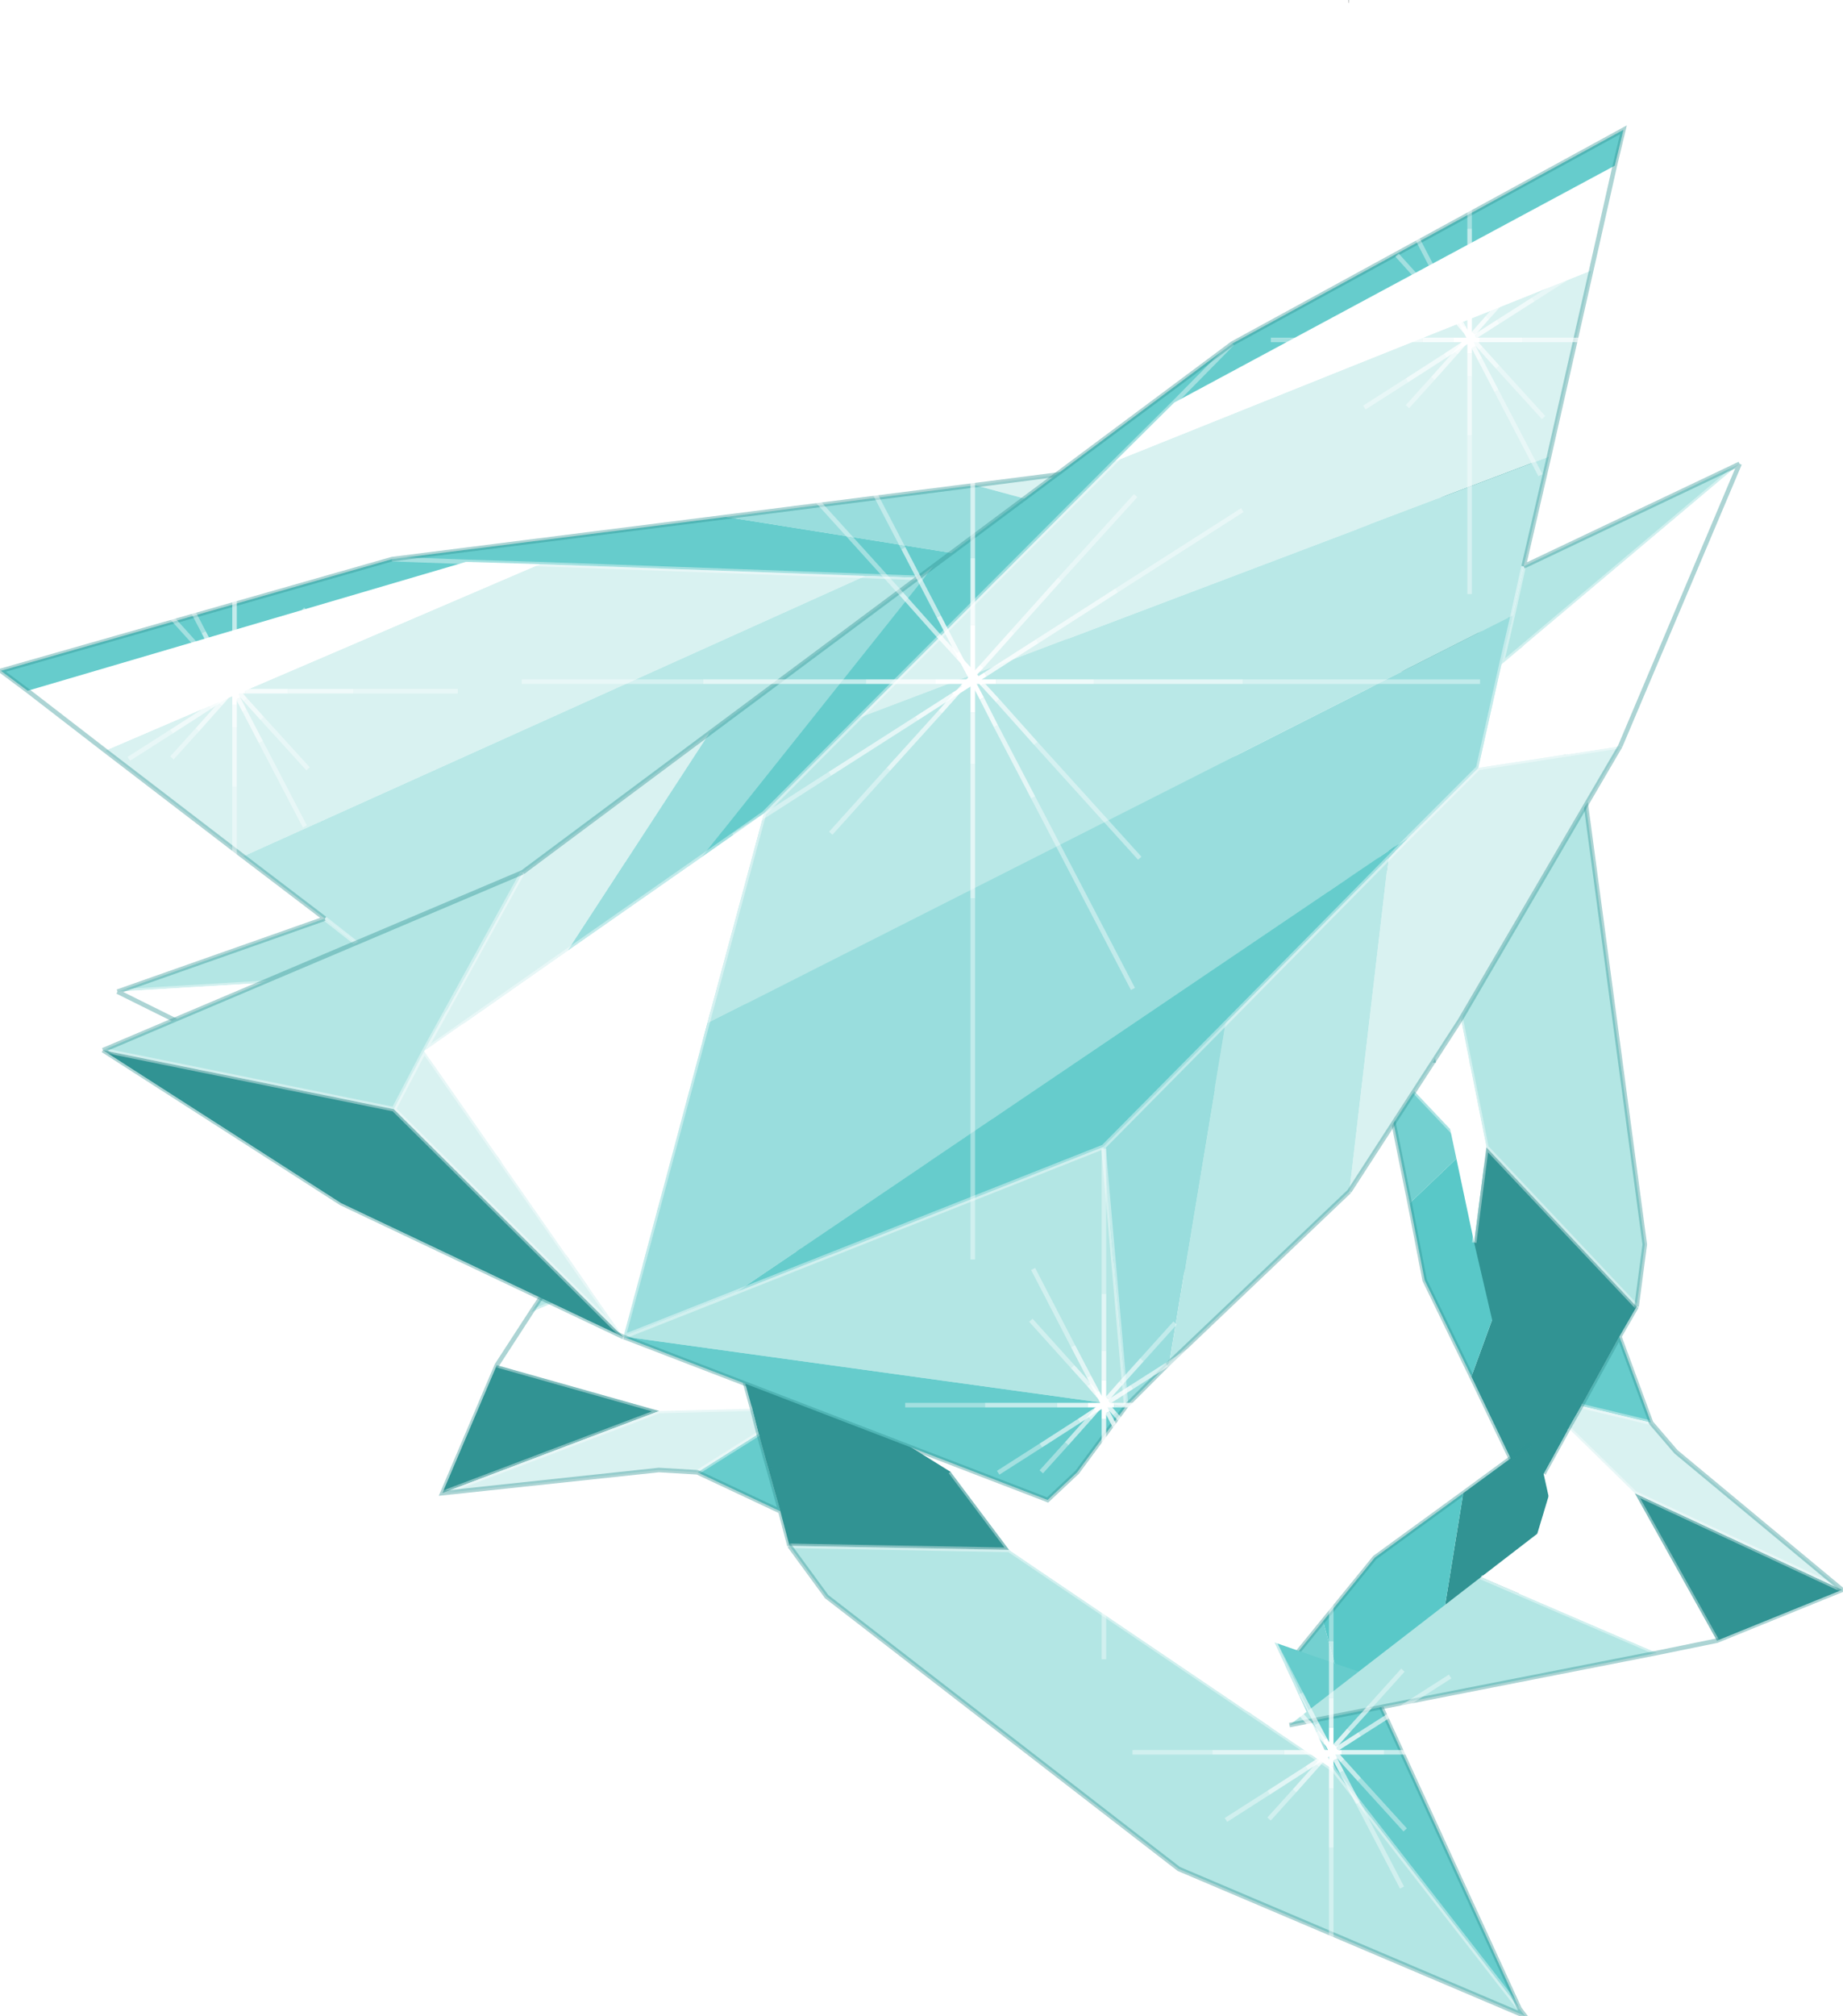 <svg width="203" height="222" viewBox="627.95 181.15 202.9 222.1" xmlns="http://www.w3.org/2000/svg" xmlns:xlink="http://www.w3.org/1999/xlink"><defs><g id="b"><path d="M776.5 181.2h-.05l.05-.05v.05" fill="#b3e6e4"/><path d="M776.5 181.2h-.05" fill="none" stroke="#000" stroke-opacity=".4" stroke-width=".5"/></g><g id="a"><path d="m119.9 83.7-6.9-7.4-9.7-10.25 21.1 2.2.8 21.2-5.3-5.75 1.15-3.15-1.15 3.15" fill="#fff"/><path d="m113.4 101.5 6.5-17.8 5.3 5.75-5.4 25.4-6.4-13.35" fill="#319393"/><path d="m106.6 82.4 6.4-6.1 6.9 7.4-6.5 17.8-5.15-10.6-1.65-8.5" fill="#59c8c8"/><path d="m113 76.3-6.4 6.1-3.3-16.35L113 76.3" fill="#73d0d0"/><path d="m119.9 83.7-6.9-7.4-9.7-10.25m16.6 17.65 5.3 5.75m-5.3-5.75 1.15-3.15" fill="none" stroke="#fff" stroke-opacity=".4" stroke-width=".5"/><path d="m106.6 82.4 1.65 8.5 5.15 10.6m-10.1-35.45 3.3 16.35m17.8-14.15-21.1-2.2m16.5 48.8-6.4-13.35" fill="none" stroke="#319393" stroke-opacity=".4" stroke-width=".5"/><path d="m108.65 137.95.6-3.55-.6 3.55m-3.25 13.3 11.3-19.3-7.45 2.45-9.7 3.15-13.5 4.4 19.35 9.3" fill="#fff"/><path d="m109.25 134.4 7.45-2.45 8-26.55-12.2 8.95-3.25 20.05" fill="#319393"/><path d="m99.55 137.55 9.7-3.15 3.25-20.05-9.75 7.1-5.7 7 2.5 9.1" fill="#59c8c8"/><path d="m86.05 141.95 13.5-4.4-2.5-9.1-11 13.5" fill="#73d0d0"/><path d="m109.25 134.4-.6 3.55m-22.6 4 13.5-4.4 9.7-3.15 7.45-2.45" fill="none" stroke="#fff" stroke-opacity=".4" stroke-width=".5"/><path d="m105.4 151.25-19.35-9.3m38.65-36.55-12.2 8.95-9.75 7.1-5.7 7-11 13.5" fill="none" stroke="#319393" stroke-opacity=".4" stroke-width=".5"/><path d="m38.25 120.15 4.1 5.6 38.8 30 38.15 16.2-.6-.8-20.45-26.3-35.8-24.25-24.2-.45M29.6 86.1 33.3 59 9.8 94.4l19.8-8.3" fill="#b3e6e4"/><path d="m91.7 130.8-15.1-5.2L56 112l6.45 8.6 35.8 24.25-6.55-14.05M32.6 99.45l-4.45-2.95 1.45-10.4-19.8 8.3-3.8 5.85 17.9 5.05 10.25-.25-1.55-5.6" fill="#fff"/><path d="m118.7 171.15-16.9-36.85-10.1-3.5 6.55 14.05 20.45 26.3m-90.6-59.1 9.15 4.3-2.4-8.55-6.75 4.25" fill="#6cc"/><path d="m56 112-13.45-8.35-9.95-4.2 1.55 5.6.7 2.75 2.4 8.55 1 3.8 24.2.45L56 112M6 100.25l-6 14.1 23.9-9.05L6 100.25" fill="#319393"/><path d="m0 114.35 23.85-2.55 4.25.25 6.75-4.25-.7-2.75-10.25.25L0 114.35" fill="#d9f2f1"/><path d="m38.25 120.15 24.2.45 35.8 24.25 20.45 26.3m-20.45-26.3L91.7 130.8m-29.25-10.2L56 112m-21.15-4.2-6.75 4.25m6.05-7-10.25.25L6 100.25M29.6 86.1 9.8 94.4M0 114.35l23.9-9.05" fill="none" stroke="#fff" stroke-opacity=".4" stroke-width=".5"/><path d="m38.25 120.15 4.1 5.6 38.8 30 38.15 16.2-.6-.8-16.9-36.85M33.3 59 9.8 94.4 6 100.25l-6 14.1 23.85-2.55 4.25.25 9.15 4.3 1 3.8m-3.4-12.35 2.4 8.55m-3.1-11.3.7 2.75m-2.25-8.35 1.55 5.6" fill="none" stroke="#319393" stroke-opacity=".4" stroke-width=".5"/><path d="m131.6 93.8.9-6.85L126 38.4 110.4 0l-.15 1-3.65 32.85 8.45 42.4L131.6 93.8m-17.15 29.8-21.1 16.3 40.5-7.95-19.4-8.35" fill="#b3e6e4"/><path d="m101.65 48.3 6.95 14.35 5.1 24.1 1.35-10.5-8.45-42.4-4.95 14.45m19.7 63.9 1.15 5.2-8.05 6.2 19.4 8.35 6.6-1.35-9.05-16.25-7.3-7.15-2.75 5" fill="#fff"/><path d="M110.25 1 97 38.65l4.65 9.65 4.95-14.45L110.25 1m22.95 105.6-3.5-9.5-4.2 7.65 7.7 1.85" fill="#6cc"/><path d="m113.7 86.75 3.6 15.45 4.05 10 2.75-5 1.4-2.45 4.2-7.65 1.9-3.3-16.55-17.55-1.35 10.5m26.75 43.85 13.8-5.6-22.85-10.65 9.05 16.25" fill="#319393"/><path d="m154.25 125-18.3-15.2-2.75-3.2-7.7-1.85-1.4 2.45 7.3 7.15L154.25 125" fill="#d9f2f1"/><path d="m131.6 93.8-16.55-17.55-8.45-42.4L110.25 1m-3.65 32.85-4.95 14.45m13.4 27.95-1.35 10.5m11.8 18 7.7 1.85m-9.1.6 7.3 7.15 9.05 16.25m-26-7 19.4 8.35m20.4-6.95-22.85-10.65" fill="none" stroke="#fff" stroke-opacity=".4" stroke-width=".5"/><path d="m131.6 93.8.9-6.85L126 38.4 110.4 0l-.15 1L97 38.65M93.35 139.9l40.5-7.95 6.6-1.35 13.8-5.6-18.3-15.2-2.75-3.2-3.5-9.5 1.9-3.3m-7.5 13.4 1.4-2.45 4.2-7.65m-8.35 15.1 2.75-5" fill="none" stroke="#319393" stroke-opacity=".4" stroke-width=".5"/></g><g id="e"><path d="m777.25 238.55 6.05 2.4-2.5 35.3-3.55-37.7L760 241.3l-24.7-6.7 23-2.95 18.95 6.9M680.1 295l9.6.35 2.9.15 24.45 23.65-19.3-5.4L668 303.9l12.1-8.9m-25.45-19.5-15.2-11.65 47.9-20.55 35.85 1.3-68.55 30.9" fill="#d9f2f1"/><path d="m783.3 240.95-6.05-2.4-18.95-6.9 42.95-17.25-17.95 26.55m-13.8 40.2 11.3-4.85-33.2 43.2-15-22.35 36.9-16m-105.85 1.2 3.95 3.1 4 3.1-30.8 1.85 22.85-8.05" fill="#b3e6e4"/><path d="m780.8 276.25 2.5-35.3 17.95-26.55-7.95 30.1-12.5 31.75" fill="#319393"/><path d="m777.25 238.55 3.55 37.7-26.5-18.65-17.8-12.5 7.4-1.25 16.1-2.55 17.25-2.75m-137.8 25.3-8.55-6.6 48.3-14.2 8.15.25-47.9 20.55m32.15 24.7 8.5 6.45-12.1 8.9-27.2-13.5 30.8-1.85" fill="#fff"/><path d="m760 241.3-16.1 2.55-36.05-5.75 27.45-3.5 24.7 6.7m-5.7 16.3 26.5 18.65v.05l-11.3 4.85-79.8 14.2-9.6-.35-8.5-6.45-4-3.1 86.7-27.85m-38.8 38.85 17.1.7 15 22.35-5.95-.2-26.15-22.85" fill="#9dd"/><path d="m743.9 243.85-7.4 1.25-13.3-.5-35.85-1.3-8.15-.25-48.3 14.2-2.95-2.2 43.1-12.3 36.8-4.65 36.05 5.75m-72.85-1.1 8.15.3-8.15-.3m18.65 52.6 79.8-14.2-36.9 16-17.1-.7-22.9-.95-2.9-.15m91.1-19.05-21.2 44.8h-4.05l-7.95-1.6 33.2-43.2" fill="#6cc"/><path d="m736.5 245.1 17.8 12.5-86.7 27.85-3.95-3.1-9-6.85 68.55-30.9 13.3.5m-19.45 74.05L692.6 295.5l22.9.95 26.15 22.85-24.6-.15" fill="#b9e8e7"/><path d="m783.3 240.95-6.05-2.4 3.55 37.7 2.5-35.3 17.95-26.55m-42.95 17.25 18.95 6.9L760 241.3l-16.1 2.55-7.4 1.25 17.8 12.5 26.5 18.65m-101.6-33.2-8.15-.3m.55 45.8 8.5 6.45 9.6.35m79.8-14.2 11.3-4.85M680.1 295l-12.1 8.9m24.6-8.4-2.9-.15m-2.35-52.05-8.15-.25m-15.55 39.3 3.95 3.1 4 3.1-30.8 1.85m46.55-47.1 35.85 1.3 13.3.5m-43.9 50.4 22.9.95 17.1.7 36.9-16m-36.9 16 15 22.35" fill="none" stroke="#fff" stroke-opacity=".4" stroke-width=".5"/><path d="m801.25 214.4-42.95 17.25m22.5 44.6 12.5-31.75 7.95-30.1m-65.95 20.2 23-2.95m-127.4 25.6-2.95-2.2 43.1-12.3 36.8-4.65 27.45-3.5m-95.85 29.25-8.55-6.6m149.9 19.05v-.05M668 303.9l29.75 9.85 19.3 5.4m-53.4-36.8-9-6.85-15.2-11.65m1.35 26.55 27.2 13.5m-27.2-13.5 22.85-8.05m117.15-6.05-21.2 44.8h-4.05l-7.95-1.6-5.95-.2-24.6-.15" fill="none" stroke="#319393" stroke-opacity=".4" stroke-width=".5"/><path d="m674.6 296.95-3.35 6.4 25.3 25.1-21.95-31.5 15.85-11.1 15.6-23.95-20.6 15.35-10.85 19.7m131.8-33.6-15.65 2.4-7.6 7.6-2.3 2.35-4.3 36.7 12.2-18.85 17.65-30.2m-7.85-31.9 4.65-20.5q-26.2 10.45-52.45 21l-28.25 28.3 76.05-28.8" fill="#d9f2f1"/><path d="m671.25 303.35 3.35-6.4 10.85-19.7-46.25 19.6 32.05 6.5m122.05-49 26.25-22.1-23.8 11.3-1.2 5.4-1.25 5.4m-43.85 53.15-40.45 16-12.4 4.9 55.35 7.65-2.5-28.55" fill="#b3e6e4"/><path d="m696.55 328.45-25.3-25.1-32.05-6.5 26.25 16.85 31.1 14.75" fill="#319393"/><path d="m674.6 296.95 21.95 31.5 9.25-34.55 6.25-23.15-6.85 4.8-14.75 10.3-15.85 11.1m128.6-86 2.6-11.55-48.55 26.1-6.5 6.45q26.25-10.55 52.45-21m-12.45 54.8 15.65-2.4 13.15-31.1-26.25 22.1-2.55 11.4" fill="#fff"/><path d="m690.45 285.85 14.75-10.3 25.5-32-24.65 18.35-15.6 23.95m15.35 8.05-9.25 34.55.05-.05 12.4-4.9 74.15-50.15 7.6-7.6 2.55-11.4 1.25-5.4-88.75 44.95m57.1 0-13.45 13.6 2.5 28.55 4.75-4.75 6.2-37.4" fill="#9dd"/><path d="m705.2 275.55 6.85-4.8 10.45-10.5 28.25-28.3 6.5-6.45 48.55-26.1.95-3.95-43.1 23.55-32.95 24.55-25.5 32M763.65 219l-6.4 6.5 6.4-6.5m17.2 56.7 2.3-2.35L709 323.5l40.45-16 13.45-13.6 17.95-18.2m-84.25 52.7v.05l46.7 17.95 3.25-3.05 5.4-7.3-55.35-7.65" fill="#6cc"/><path d="m712.05 270.75-6.25 23.15 88.75-44.95 1.2-5.4 2.8-12.1-76.05 28.8-10.45 10.5m64.5 41.65 4.3-36.7-17.95 18.2-6.2 37.4 19.85-18.9" fill="#b9e8e7"/><path d="m671.25 303.35 3.35-6.4 21.95 31.5-25.3-25.1-32.05-6.5m46.25-19.6-10.85 19.7 15.85-11.1 14.75-10.3 6.85-4.8-6.25 23.15-9.25 34.55m60.7-102.95 6.4-6.5m27.1 46.75 15.65-2.4m-25.55 12.35 2.3-2.35 7.6-7.6 2.55-11.4 26.25-22.1m-68.8-.3 6.5-6.45m38.5 18.05-1.2 5.4-1.25 5.4m-42.55-22.4-28.25 28.3-10.45 10.5m68.8 4.95-17.95 18.2-13.45 13.6-40.45 16-12.4 4.9m55.35 7.65-2.5-28.55" fill="none" stroke="#fff" stroke-opacity=".4" stroke-width=".5"/><path d="m639.2 296.85 46.25-19.6m11.1 51.2-31.1-14.75-26.25-16.85m66.85-34.95-20.6 15.35M805.8 199.4l.95-3.95-43.1 23.55-32.95 24.55-24.65 18.35m97.15-50.95 2.6-11.55m.6 63.95-17.65 30.2-12.2 18.85m43-80.15-13.15 31.1m-10.65-19.8 2.8-12.1 4.65-20.5m16.35 21.3-23.8 11.3m-99.15 84.9 46.7 17.95 3.25-3.05 5.4-7.3 4.75-4.75 19.85-18.9m-80 16.05.05-.05" fill="none" stroke="#319393" stroke-opacity=".4" stroke-width=".5"/><path d="M776.7 218.6h-8.8m21.9-28.25v16m0 22.75v17.5m24.6-28h-11.5" fill="none" stroke="#fff" stroke-opacity=".4" stroke-width=".5"/><path d="M784.6 218.6h-7.9m13.1-12.25v6.25m0 10v6.5m13.1-10.5h-7.25" fill="none" stroke="#fff" stroke-opacity=".612" stroke-width=".5"/><path d="M789.8 212.6v3.25m-1.8 2.75h-3.4m5.2 1.5v2.5m5.85-4h-4.7" fill="none" stroke="#fff" stroke-opacity=".773" stroke-width=".5"/><path d="M789.8 215.85v2.75H788m1.8 0v1.5m1.15-1.5h-1.15" fill="none" stroke="#fff" stroke-opacity=".992" stroke-width=".5"/><path d="m782.05 203.6 4.4 8.5m-3.55 10.95-4.7 3m14.55-1.85 4.85 9.3m5.3-23.25-6.1 3.9" fill="none" stroke="#fff" stroke-opacity=".4" stroke-width=".5"/><path d="m786.45 212.1 1.75 3.35m-1.1 4.9-4.2 2.7m8.05-2.3 1.8 3.45m4.05-10.05-3.85 2.45" fill="none" stroke="#fff" stroke-opacity=".612" stroke-width=".5"/><path d="m788.2 215.45.9 1.7m-.25 2.05-1.75 1.15m3.15-.95.7 1.35m2-4.15-2.5 1.6" fill="none" stroke="#fff" stroke-opacity=".773" stroke-width=".5"/><path d="m789.1 217.15.75 1.45-1 .6m1-.6.4.8m.2-1.2-.6.4" fill="none" stroke="#fff" stroke-opacity=".992" stroke-width=".5"/><path d="m785.75 222.85-2.8 3.1m-1.15-16.7 4.6 5.1m6.5 7.25 5.05 5.55m-.25-17.6-3.65 4.05" fill="none" stroke="#fff" stroke-opacity=".4" stroke-width=".5"/><path d="m788.25 220.05-2.5 2.8m.65-8.5 1.8 2m2.85 3.2 1.85 2.05m1.15-8-2.3 2.55" fill="none" stroke="#fff" stroke-opacity=".612" stroke-width=".5"/><path d="m788.2 216.35.9 1.05m.2 1.45-1.05 1.2m2.1-1.3.7.8m.7-3.4-1.5 1.7" fill="none" stroke="#fff" stroke-opacity=".773" stroke-width=".5"/><path d="m789.1 217.4.8.85-.6.6m.6-.6.45.5m-.1-.9-.35.4" fill="none" stroke="#fff" stroke-opacity=".992" stroke-width=".5"/><path d="M735.05 192.05v36.4m-29.7 27.8h-20m49.7 23.85v39.8m55.9-63.65H764.8" fill="none" stroke="#fff" stroke-opacity=".4" stroke-width=".5"/><path d="M735.05 228.45v14.2m-11.8 13.6h-17.9m29.7 9.1v14.75m29.75-23.85h-16.4" fill="none" stroke="#fff" stroke-opacity=".612" stroke-width=".5"/><path d="M735.05 242.65V250m-4.1 6.25h-7.7m11.8 3.4v5.7m13.35-9.1h-10.75" fill="none" stroke="#fff" stroke-opacity=".773" stroke-width=".5"/><path d="M735.05 250v6.25h-4.1m4.1 0v3.4m2.6-3.4h-2.6" fill="none" stroke="#fff" stroke-opacity=".992" stroke-width=".5"/><path d="m719.3 266.4-10.6 6.8m8.65-50.95 10.05 19.3M741.7 269l11 21.1m12.05-52.75-13.85 8.85" fill="none" stroke="#fff" stroke-opacity=".4" stroke-width=".5"/><path d="m728.85 260.3-9.55 6.1m8.1-24.85 3.9 7.5m6.3 12.1 4.1 7.85m9.2-22.8-8.75 5.6" fill="none" stroke="#fff" stroke-opacity=".612" stroke-width=".5"/><path d="m731.3 249.05 2.05 3.95m-.45 4.7-4.05 2.6m7.2-2.2 1.55 3.05m4.55-9.35-5.7 3.65" fill="none" stroke="#fff" stroke-opacity=".773" stroke-width=".5"/><path d="m733.35 253 1.75 3.3-2.2 1.4m2.2-1.4.95 1.8m.4-2.65q-.7.45-1.35.85" fill="none" stroke="#fff" stroke-opacity=".992" stroke-width=".5"/><path d="m716.75 235.05 10.45 11.55m-1.45 19.3-6.35 7.05m22.6-9.9 11.45 12.65m-.45-39.95-8.35 9.2" fill="none" stroke="#fff" stroke-opacity=".4" stroke-width=".5"/><path d="m727.2 246.6 4.05 4.55m.2 8.45-5.7 6.3m12.05-7.55 4.2 4.7m2.65-18.1-5.2 5.8" fill="none" stroke="#fff" stroke-opacity=".612" stroke-width=".5"/><path d="m731.25 251.15 2.15 2.35m.5 3.35-2.45 2.75m4.7-3.05 1.65 1.8m1.65-7.6-3.4 3.8" fill="none" stroke="#fff" stroke-opacity=".773" stroke-width=".5"/><path d="m733.4 253.5 1.8 1.95-1.3 1.4m1.3-1.4.95 1.1m-.1-2-.85.9" fill="none" stroke="#fff" stroke-opacity=".992" stroke-width=".5"/><path d="M640.6 257.3h-8.8m21.9-28.25v16m0 22.75v17.5m24.6-28h-11.5" fill="none" stroke="#fff" stroke-opacity=".4" stroke-width=".5"/><path d="M648.5 257.3h-7.9m13.1-12.25v6.25m0 10v6.5m13.1-10.5h-7.25" fill="none" stroke="#fff" stroke-opacity=".612" stroke-width=".5"/><path d="M653.7 251.3v3.25m-1.8 2.75h-3.4m5.2 1.5v2.5m5.85-4h-4.7" fill="none" stroke="#fff" stroke-opacity=".773" stroke-width=".5"/><path d="M653.7 254.55v2.75h-1.8m1.8 0v1.5m1.15-1.5h-1.15" fill="none" stroke="#fff" stroke-opacity=".992" stroke-width=".5"/><path d="m645.9 242.3 4.4 8.5m-3.55 10.95-4.7 3m14.55-1.85 4.85 9.3m5.3-23.25-6.1 3.9" fill="none" stroke="#fff" stroke-opacity=".4" stroke-width=".5"/><path d="m650.3 250.8 1.75 3.35m-1.1 4.9-4.2 2.7m8.05-2.3 1.8 3.45m4.05-10.05-3.85 2.45" fill="none" stroke="#fff" stroke-opacity=".612" stroke-width=".5"/><path d="m652.05 254.15.9 1.7m-.25 2.05-1.75 1.15m3.15-.95.7 1.35m2-4.15-2.5 1.6" fill="none" stroke="#fff" stroke-opacity=".773" stroke-width=".5"/><path d="m652.95 255.85.75 1.45-1 .6m1-.6.4.8m.2-1.2-.6.4" fill="none" stroke="#fff" stroke-opacity=".992" stroke-width=".5"/><path d="m649.6 261.55-2.8 3.1m-1.15-16.7 4.6 5.1m6.5 7.25 5.05 5.55m-.25-17.6-3.65 4.05" fill="none" stroke="#fff" stroke-opacity=".4" stroke-width=".5"/><path d="m652.1 258.75-2.5 2.8m.65-8.5 1.8 2m2.85 3.2 1.85 2.05m1.15-8-2.3 2.55" fill="none" stroke="#fff" stroke-opacity=".612" stroke-width=".5"/><path d="m652.05 255.05.9 1.05m.2 1.45-1.05 1.2m2.1-1.3.7.8m.7-3.4-1.5 1.7" fill="none" stroke="#fff" stroke-opacity=".773" stroke-width=".5"/><path d="m652.95 256.1.8.85-.6.6m.6-.6.45.5m-.1-.9-.35.4" fill="none" stroke="#fff" stroke-opacity=".992" stroke-width=".5"/><path d="M749.5 307.7v16m-13.1 12.25h-8.8m21.9 10.5v17.5m24.6-28h-11.5" fill="none" stroke="#fff" stroke-opacity=".4" stroke-width=".5"/><path d="M749.5 323.7v6.25m-5.2 6h-7.9m13.1 4v6.5m13.1-10.5h-7.25" fill="none" stroke="#fff" stroke-opacity=".612" stroke-width=".5"/><path d="M749.5 329.95v3.25m-1.8 2.75h-3.4m5.2 1.5v2.5m5.85-4h-4.7" fill="none" stroke="#fff" stroke-opacity=".773" stroke-width=".5"/><path d="M749.5 333.2v2.75h-1.8m1.8 0v1.5m1.15-1.5h-1.15" fill="none" stroke="#fff" stroke-opacity=".992" stroke-width=".5"/><path d="m742.55 340.4-4.7 3m3.85-22.45 4.4 8.5m6.3 12.1 4.85 9.3m5.3-23.25-6.1 3.9" fill="none" stroke="#fff" stroke-opacity=".4" stroke-width=".5"/><path d="m746.75 337.7-4.2 2.7m3.55-10.95 1.75 3.35m2.75 5.3 1.8 3.45m4.05-10.05-3.85 2.45" fill="none" stroke="#fff" stroke-opacity=".612" stroke-width=".5"/><path d="m747.85 332.8.9 1.7m-.25 2.05q-.9.6-1.75 1.15m3.15-.95.7 1.35m2-4.15-2.5 1.6" fill="none" stroke="#fff" stroke-opacity=".773" stroke-width=".5"/><path d="m748.75 334.5.75 1.45-1 .6m1-.6.4.8m.2-1.2-.6.4" fill="none" stroke="#fff" stroke-opacity=".992" stroke-width=".5"/><path d="m741.45 326.6 4.6 5.1m-.65 8.5-2.8 3.1m9.95-4.35 5.05 5.55m-.25-17.6-3.65 4.05" fill="none" stroke="#fff" stroke-opacity=".4" stroke-width=".5"/><path d="m746.05 331.7 1.8 2m.05 3.7-2.5 2.8m5.3-3.3 1.85 2.05m1.15-8-2.3 2.55" fill="none" stroke="#fff" stroke-opacity=".612" stroke-width=".5"/><path d="m747.85 333.7.9 1.05m.2 1.45-1.05 1.2m2.1-1.3.7.8m.7-3.4-1.5 1.7" fill="none" stroke="#fff" stroke-opacity=".773" stroke-width=".5"/><path d="m748.75 334.75.8.85-.6.6m.6-.6.45.5m-.1-.9-.35.4" fill="none" stroke="#fff" stroke-opacity=".992" stroke-width=".5"/><path d="M774.55 345.95v16m-13.1 12.25h-8.8m21.9 10.5v17.5m24.6-28h-11.5" fill="none" stroke="#fff" stroke-opacity=".4" stroke-width=".5"/><path d="M774.55 361.95v6.25m-5.2 6h-7.9m13.1 4v6.5m13.1-10.5h-7.25" fill="none" stroke="#fff" stroke-opacity=".612" stroke-width=".5"/><path d="M774.55 368.2v3.25m-1.8 2.75h-3.4m5.2 1.5v2.5m5.85-4h-4.7" fill="none" stroke="#fff" stroke-opacity=".773" stroke-width=".5"/><path d="M774.55 371.45v2.75h-1.8m1.8 0v1.5m1.15-1.5h-1.15" fill="none" stroke="#fff" stroke-opacity=".992" stroke-width=".5"/><path d="m767.65 378.65-4.7 3m3.85-22.45 4.4 8.5m6.3 12.1 4.85 9.3m5.3-23.25-6.1 3.9" fill="none" stroke="#fff" stroke-opacity=".4" stroke-width=".5"/><path d="m771.85 375.95-4.2 2.7m3.55-10.95 1.75 3.35m2.75 5.3 1.8 3.45m4.05-10.05-3.85 2.45" fill="none" stroke="#fff" stroke-opacity=".612" stroke-width=".5"/><path d="m772.95 371.05.9 1.7m-.25 2.05-1.75 1.15M775 375l.7 1.35m2-4.15-2.5 1.6" fill="none" stroke="#fff" stroke-opacity=".773" stroke-width=".5"/><path d="m773.85 372.75.75 1.45-1 .6m1-.6.4.8m.2-1.2-.6.4" fill="none" stroke="#fff" stroke-opacity=".992" stroke-width=".5"/><path d="m766.55 364.85 4.6 5.1m-.65 8.5-2.8 3.1m9.95-4.35 5.05 5.55m-.25-17.6-3.65 4.05" fill="none" stroke="#fff" stroke-opacity=".4" stroke-width=".5"/><path d="m771.15 369.95 1.8 2m.05 3.7-2.5 2.8m5.3-3.3 1.85 2.05m1.15-8-2.3 2.55" fill="none" stroke="#fff" stroke-opacity=".612" stroke-width=".5"/><path d="m772.95 371.95.9 1.05m.2 1.45-1.05 1.2m2.1-1.3.7.8m.7-3.4-1.5 1.7" fill="none" stroke="#fff" stroke-opacity=".773" stroke-width=".5"/><path d="m773.85 373 .8.85-.6.6m.6-.6.45.5m-.1-.9-.35.4" fill="none" stroke="#fff" stroke-opacity=".992" stroke-width=".5"/></g><filter id="c"><feColorMatrix in="SourceGraphic" result="cxform" values="0.691 0.0 0.0 0.0 0.059 0.0 0.691 0.0 0.0 0.176 0.0 0.0 0.691 0.0 0.176 0.0 0.0 0.0 1.0 0.0"/><feComposite in2="SourceGraphic" operator="in" result="color-xform"/></filter><use xlink:href="#a" id="d"/></defs><use xlink:href="#b"/><use transform="translate(676.6 231.3)" filter="url(#c)" xlink:href="#d"/><use xlink:href="#e"/></svg>